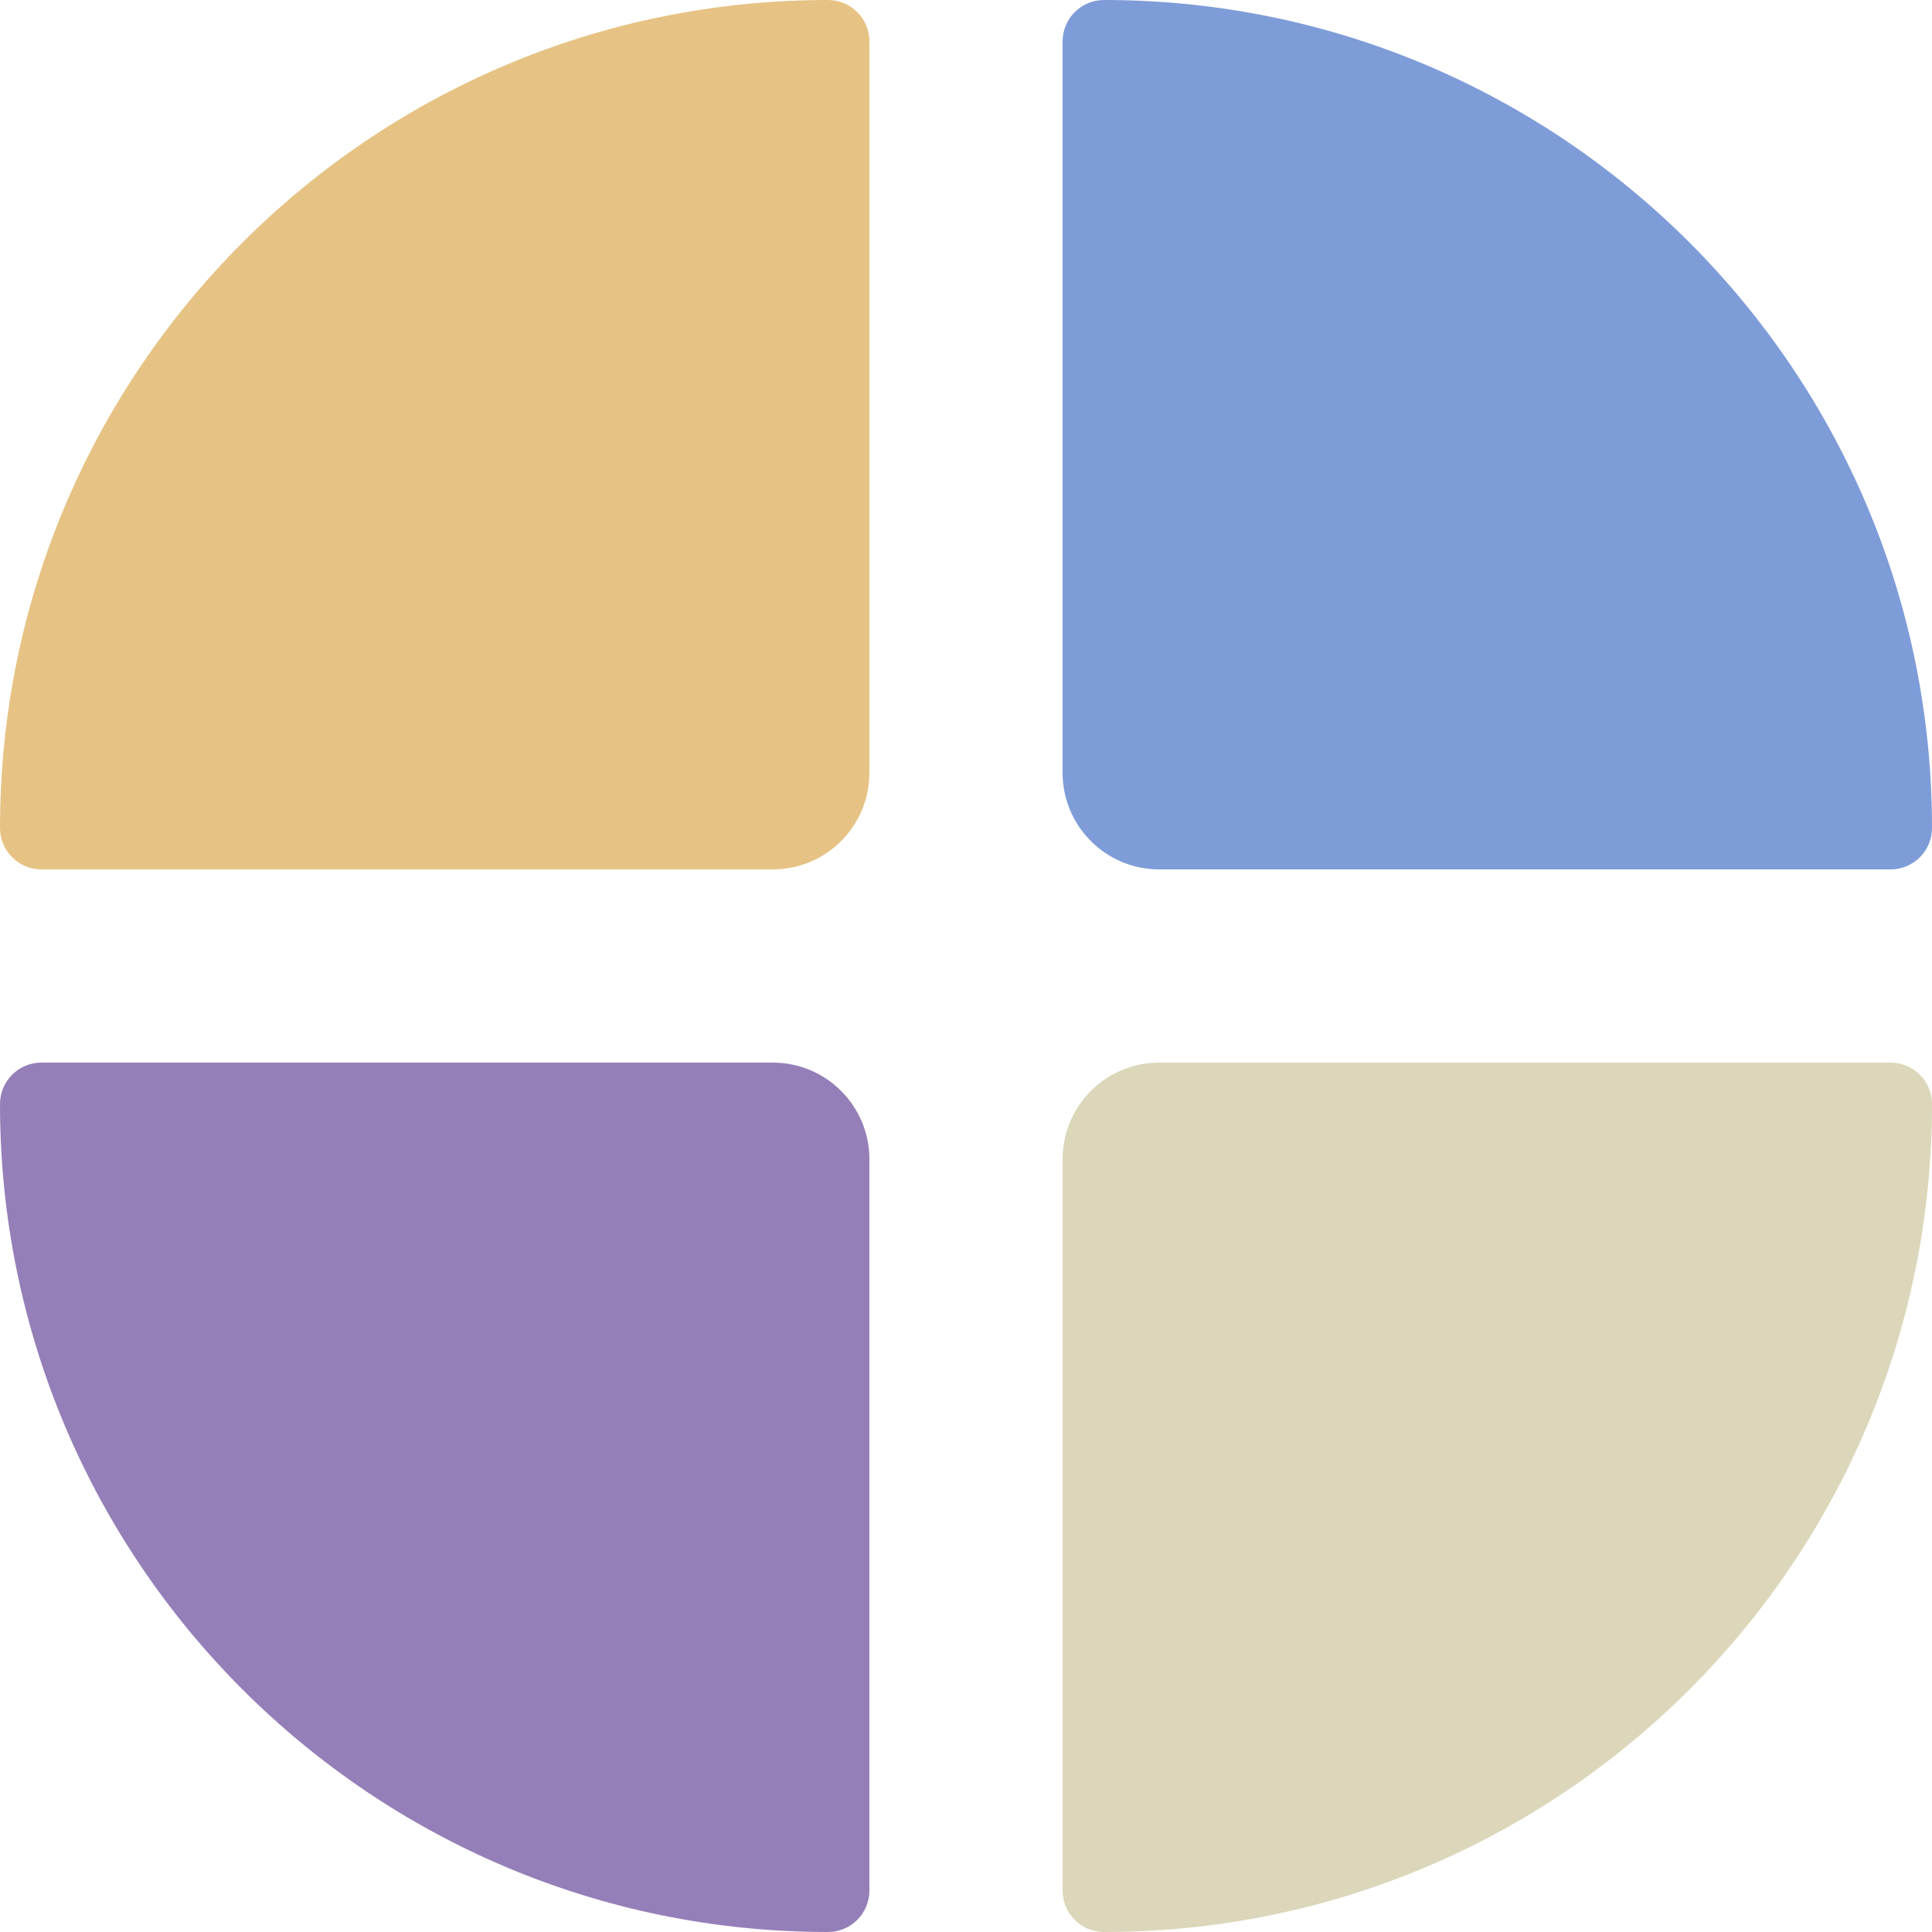 <svg viewBox="0 0 500 500" fill="none" xmlns="http://www.w3.org/2000/svg">
<g clip-path="url(#clip0_367_29)">
<path d="M0 214.286C0 95.939 95.939 0 214.286 0V0C220.203 0 225 4.797 225 10.714V200C225 213.807 213.807 225 200 225H10.714C4.797 225 0 220.203 0 214.286V214.286Z" fill="#E6C384"/>
<path d="M275 10.714C275 4.797 279.797 0 285.714 0V0C404.061 0 500 95.939 500 214.286V214.286C500 220.203 495.203 225 489.286 225H300C286.193 225 275 213.807 275 200V10.714Z" fill="#7E9CD8"/>
<path d="M0 285.714C0 279.797 4.797 275 10.714 275H200C213.807 275 225 286.193 225 300V489.286C225 495.203 220.203 500 214.286 500V500C95.939 500 0 404.061 0 285.714V285.714Z" fill="#957FB8"/>
<path d="M275 300C275 286.193 286.193 275 300 275H489.286C495.203 275 500 279.797 500 285.714V285.714C500 404.061 404.061 500 285.714 500V500C279.797 500 275 495.203 275 489.286V300Z" fill="#DCD7BA"/>
</g>
<defs>
<clipPath id="clip0_367_29">
<rect width="500" height="500" fill="white"/>
</clipPath>
</defs>
</svg>
